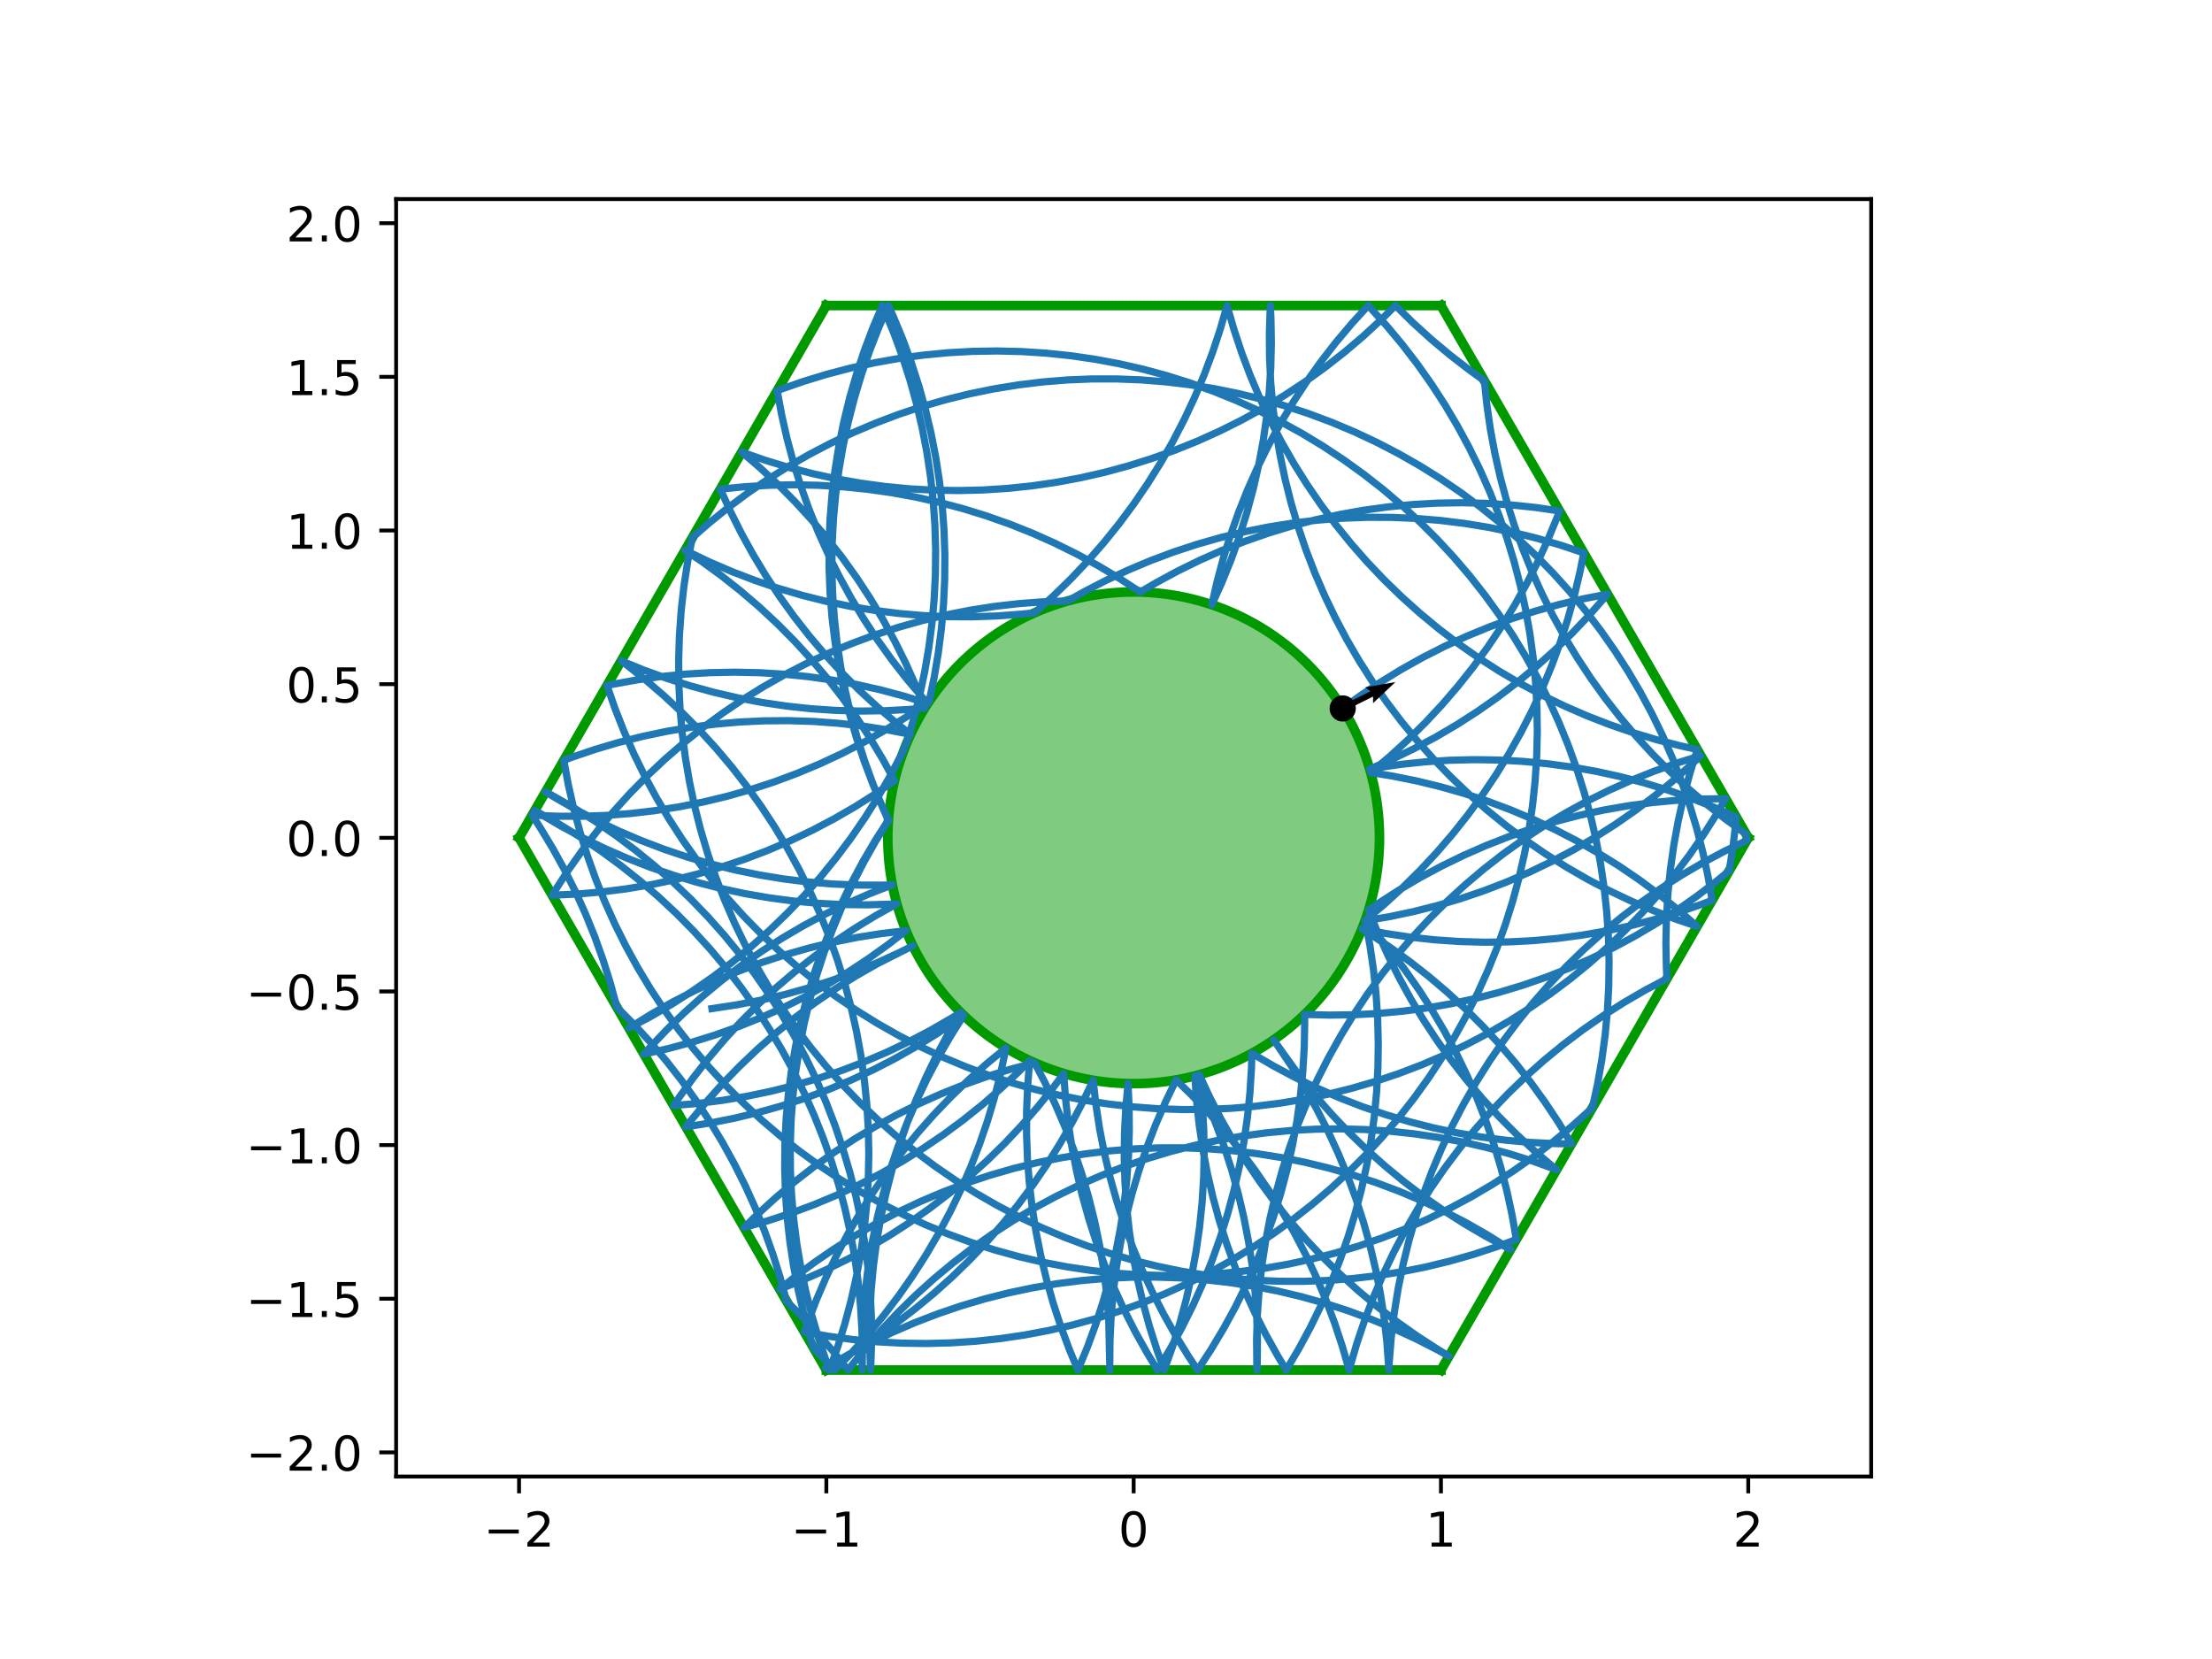 <?xml version="1.0" encoding="utf-8" standalone="no"?>
<!DOCTYPE svg PUBLIC "-//W3C//DTD SVG 1.1//EN"
  "http://www.w3.org/Graphics/SVG/1.1/DTD/svg11.dtd">
<!-- Created with matplotlib (https://matplotlib.org/) -->
<svg height="345.6pt" version="1.1" viewBox="0 0 460.8 345.6" width="460.8pt" xmlns="http://www.w3.org/2000/svg" xmlns:xlink="http://www.w3.org/1999/xlink">
 <defs>
  <style type="text/css">
*{stroke-linecap:butt;stroke-linejoin:round;}
  </style>
 </defs>
 <g id="figure_1">
  <g id="patch_1">
   <path d="M 0 345.6 
L 460.8 345.6 
L 460.8 0 
L 0 0 
z
" style="fill:#ffffff;"/>
  </g>
  <g id="axes_1">
   <g id="patch_2">
    <path d="M 82.52 307.584 
L 389.8 307.584 
L 389.8 41.472 
L 82.52 41.472 
z
" style="fill:#ffffff;"/>
   </g>
   <g id="patch_3">
    <path clip-path="url(#p430a86d65c)" d="M 236.16 225.741 
C 249.742 225.741 262.769 220.345 272.373 210.741 
C 281.977 201.137 287.373 188.11 287.373 174.528 
C 287.373 160.946 281.977 147.919 272.373 138.315 
C 262.769 128.711 249.742 123.315 236.16 123.315 
C 222.578 123.315 209.551 128.711 199.947 138.315 
C 190.343 147.919 184.947 160.946 184.947 174.528 
C 184.947 188.11 190.343 201.137 199.947 210.741 
C 209.551 220.345 222.578 225.741 236.16 225.741 
z
" style="fill:#009900;fill-opacity:0.5;stroke:#009900;stroke-linejoin:miter;stroke-width:2;"/>
   </g>
   <g id="matplotlib.axis_1">
    <g id="xtick_1">
     <g id="line2d_1">
      <defs>
       <path d="M 0 0 
L 0 3.5 
" id="m76bb55559b" style="stroke:#000000;stroke-width:0.8;"/>
      </defs>
      <g>
       <use style="stroke:#000000;stroke-width:0.8;" x="108.127" xlink:href="#m76bb55559b" y="307.584"/>
      </g>
     </g>
     <g id="text_1">
      <!-- −2 -->
      <defs>
       <path d="M 10.594 35.5 
L 73.188 35.5 
L 73.188 27.203 
L 10.594 27.203 
z
" id="DejaVuSans-8722"/>
       <path d="M 19.188 8.297 
L 53.609 8.297 
L 53.609 0 
L 7.328 0 
L 7.328 8.297 
Q 12.938 14.109 22.625 23.891 
Q 32.328 33.688 34.812 36.531 
Q 39.547 41.844 41.422 45.531 
Q 43.312 49.219 43.312 52.781 
Q 43.312 58.594 39.234 62.25 
Q 35.156 65.922 28.609 65.922 
Q 23.969 65.922 18.812 64.312 
Q 13.672 62.703 7.812 59.422 
L 7.812 69.391 
Q 13.766 71.781 18.938 73 
Q 24.125 74.219 28.422 74.219 
Q 39.75 74.219 46.484 68.547 
Q 53.219 62.891 53.219 53.422 
Q 53.219 48.922 51.531 44.891 
Q 49.859 40.875 45.406 35.406 
Q 44.188 33.984 37.641 27.219 
Q 31.109 20.453 19.188 8.297 
z
" id="DejaVuSans-50"/>
      </defs>
      <g transform="translate(100.756 322.182)scale(0.1 -0.1)">
       <use xlink:href="#DejaVuSans-8722"/>
       <use x="83.789" xlink:href="#DejaVuSans-50"/>
      </g>
     </g>
    </g>
    <g id="xtick_2">
     <g id="line2d_2">
      <g>
       <use style="stroke:#000000;stroke-width:0.8;" x="172.143" xlink:href="#m76bb55559b" y="307.584"/>
      </g>
     </g>
     <g id="text_2">
      <!-- −1 -->
      <defs>
       <path d="M 12.406 8.297 
L 28.516 8.297 
L 28.516 63.922 
L 10.984 60.406 
L 10.984 69.391 
L 28.422 72.906 
L 38.281 72.906 
L 38.281 8.297 
L 54.391 8.297 
L 54.391 0 
L 12.406 0 
z
" id="DejaVuSans-49"/>
      </defs>
      <g transform="translate(164.772 322.182)scale(0.1 -0.1)">
       <use xlink:href="#DejaVuSans-8722"/>
       <use x="83.789" xlink:href="#DejaVuSans-49"/>
      </g>
     </g>
    </g>
    <g id="xtick_3">
     <g id="line2d_3">
      <g>
       <use style="stroke:#000000;stroke-width:0.8;" x="236.16" xlink:href="#m76bb55559b" y="307.584"/>
      </g>
     </g>
     <g id="text_3">
      <!-- 0 -->
      <defs>
       <path d="M 31.781 66.406 
Q 24.172 66.406 20.328 58.906 
Q 16.5 51.422 16.5 36.375 
Q 16.5 21.391 20.328 13.891 
Q 24.172 6.391 31.781 6.391 
Q 39.453 6.391 43.281 13.891 
Q 47.125 21.391 47.125 36.375 
Q 47.125 51.422 43.281 58.906 
Q 39.453 66.406 31.781 66.406 
z
M 31.781 74.219 
Q 44.047 74.219 50.516 64.516 
Q 56.984 54.828 56.984 36.375 
Q 56.984 17.969 50.516 8.266 
Q 44.047 -1.422 31.781 -1.422 
Q 19.531 -1.422 13.062 8.266 
Q 6.594 17.969 6.594 36.375 
Q 6.594 54.828 13.062 64.516 
Q 19.531 74.219 31.781 74.219 
z
" id="DejaVuSans-48"/>
      </defs>
      <g transform="translate(232.979 322.182)scale(0.1 -0.1)">
       <use xlink:href="#DejaVuSans-48"/>
      </g>
     </g>
    </g>
    <g id="xtick_4">
     <g id="line2d_4">
      <g>
       <use style="stroke:#000000;stroke-width:0.8;" x="300.177" xlink:href="#m76bb55559b" y="307.584"/>
      </g>
     </g>
     <g id="text_4">
      <!-- 1 -->
      <g transform="translate(296.995 322.182)scale(0.1 -0.1)">
       <use xlink:href="#DejaVuSans-49"/>
      </g>
     </g>
    </g>
    <g id="xtick_5">
     <g id="line2d_5">
      <g>
       <use style="stroke:#000000;stroke-width:0.8;" x="364.193" xlink:href="#m76bb55559b" y="307.584"/>
      </g>
     </g>
     <g id="text_5">
      <!-- 2 -->
      <g transform="translate(361.012 322.182)scale(0.1 -0.1)">
       <use xlink:href="#DejaVuSans-50"/>
      </g>
     </g>
    </g>
   </g>
   <g id="matplotlib.axis_2">
    <g id="ytick_1">
     <g id="line2d_6">
      <defs>
       <path d="M 0 0 
L -3.5 0 
" id="md5d7308dd1" style="stroke:#000000;stroke-width:0.8;"/>
      </defs>
      <g>
       <use style="stroke:#000000;stroke-width:0.8;" x="82.52" xlink:href="#md5d7308dd1" y="302.561"/>
      </g>
     </g>
     <g id="text_6">
      <!-- −2.0 -->
      <defs>
       <path d="M 10.688 12.406 
L 21 12.406 
L 21 0 
L 10.688 0 
z
" id="DejaVuSans-46"/>
      </defs>
      <g transform="translate(51.237 306.36)scale(0.1 -0.1)">
       <use xlink:href="#DejaVuSans-8722"/>
       <use x="83.789" xlink:href="#DejaVuSans-50"/>
       <use x="147.412" xlink:href="#DejaVuSans-46"/>
       <use x="179.199" xlink:href="#DejaVuSans-48"/>
      </g>
     </g>
    </g>
    <g id="ytick_2">
     <g id="line2d_7">
      <g>
       <use style="stroke:#000000;stroke-width:0.8;" x="82.52" xlink:href="#md5d7308dd1" y="270.553"/>
      </g>
     </g>
     <g id="text_7">
      <!-- −1.5 -->
      <defs>
       <path d="M 10.797 72.906 
L 49.516 72.906 
L 49.516 64.594 
L 19.828 64.594 
L 19.828 46.734 
Q 21.969 47.469 24.109 47.828 
Q 26.266 48.188 28.422 48.188 
Q 40.625 48.188 47.75 41.5 
Q 54.891 34.812 54.891 23.391 
Q 54.891 11.625 47.562 5.094 
Q 40.234 -1.422 26.906 -1.422 
Q 22.312 -1.422 17.547 -0.641 
Q 12.797 0.141 7.719 1.703 
L 7.719 11.625 
Q 12.109 9.234 16.797 8.062 
Q 21.484 6.891 26.703 6.891 
Q 35.156 6.891 40.078 11.328 
Q 45.016 15.766 45.016 23.391 
Q 45.016 31 40.078 35.438 
Q 35.156 39.891 26.703 39.891 
Q 22.75 39.891 18.812 39.016 
Q 14.891 38.141 10.797 36.281 
z
" id="DejaVuSans-53"/>
      </defs>
      <g transform="translate(51.237 274.352)scale(0.1 -0.1)">
       <use xlink:href="#DejaVuSans-8722"/>
       <use x="83.789" xlink:href="#DejaVuSans-49"/>
       <use x="147.412" xlink:href="#DejaVuSans-46"/>
       <use x="179.199" xlink:href="#DejaVuSans-53"/>
      </g>
     </g>
    </g>
    <g id="ytick_3">
     <g id="line2d_8">
      <g>
       <use style="stroke:#000000;stroke-width:0.8;" x="82.52" xlink:href="#md5d7308dd1" y="238.545"/>
      </g>
     </g>
     <g id="text_8">
      <!-- −1.0 -->
      <g transform="translate(51.237 242.344)scale(0.1 -0.1)">
       <use xlink:href="#DejaVuSans-8722"/>
       <use x="83.789" xlink:href="#DejaVuSans-49"/>
       <use x="147.412" xlink:href="#DejaVuSans-46"/>
       <use x="179.199" xlink:href="#DejaVuSans-48"/>
      </g>
     </g>
    </g>
    <g id="ytick_4">
     <g id="line2d_9">
      <g>
       <use style="stroke:#000000;stroke-width:0.8;" x="82.52" xlink:href="#md5d7308dd1" y="206.536"/>
      </g>
     </g>
     <g id="text_9">
      <!-- −0.5 -->
      <g transform="translate(51.237 210.336)scale(0.1 -0.1)">
       <use xlink:href="#DejaVuSans-8722"/>
       <use x="83.789" xlink:href="#DejaVuSans-48"/>
       <use x="147.412" xlink:href="#DejaVuSans-46"/>
       <use x="179.199" xlink:href="#DejaVuSans-53"/>
      </g>
     </g>
    </g>
    <g id="ytick_5">
     <g id="line2d_10">
      <g>
       <use style="stroke:#000000;stroke-width:0.8;" x="82.52" xlink:href="#md5d7308dd1" y="174.528"/>
      </g>
     </g>
     <g id="text_10">
      <!-- 0.0 -->
      <g transform="translate(59.617 178.327)scale(0.1 -0.1)">
       <use xlink:href="#DejaVuSans-48"/>
       <use x="63.623" xlink:href="#DejaVuSans-46"/>
       <use x="95.41" xlink:href="#DejaVuSans-48"/>
      </g>
     </g>
    </g>
    <g id="ytick_6">
     <g id="line2d_11">
      <g>
       <use style="stroke:#000000;stroke-width:0.8;" x="82.52" xlink:href="#md5d7308dd1" y="142.52"/>
      </g>
     </g>
     <g id="text_11">
      <!-- 0.5 -->
      <g transform="translate(59.617 146.319)scale(0.1 -0.1)">
       <use xlink:href="#DejaVuSans-48"/>
       <use x="63.623" xlink:href="#DejaVuSans-46"/>
       <use x="95.41" xlink:href="#DejaVuSans-53"/>
      </g>
     </g>
    </g>
    <g id="ytick_7">
     <g id="line2d_12">
      <g>
       <use style="stroke:#000000;stroke-width:0.8;" x="82.52" xlink:href="#md5d7308dd1" y="110.511"/>
      </g>
     </g>
     <g id="text_12">
      <!-- 1.0 -->
      <g transform="translate(59.617 114.311)scale(0.1 -0.1)">
       <use xlink:href="#DejaVuSans-49"/>
       <use x="63.623" xlink:href="#DejaVuSans-46"/>
       <use x="95.41" xlink:href="#DejaVuSans-48"/>
      </g>
     </g>
    </g>
    <g id="ytick_8">
     <g id="line2d_13">
      <g>
       <use style="stroke:#000000;stroke-width:0.8;" x="82.52" xlink:href="#md5d7308dd1" y="78.503"/>
      </g>
     </g>
     <g id="text_13">
      <!-- 1.5 -->
      <g transform="translate(59.617 82.302)scale(0.1 -0.1)">
       <use xlink:href="#DejaVuSans-49"/>
       <use x="63.623" xlink:href="#DejaVuSans-46"/>
       <use x="95.41" xlink:href="#DejaVuSans-53"/>
      </g>
     </g>
    </g>
    <g id="ytick_9">
     <g id="line2d_14">
      <g>
       <use style="stroke:#000000;stroke-width:0.8;" x="82.52" xlink:href="#md5d7308dd1" y="46.495"/>
      </g>
     </g>
     <g id="text_14">
      <!-- 2.0 -->
      <g transform="translate(59.617 50.294)scale(0.1 -0.1)">
       <use xlink:href="#DejaVuSans-50"/>
       <use x="63.623" xlink:href="#DejaVuSans-46"/>
       <use x="95.41" xlink:href="#DejaVuSans-48"/>
      </g>
     </g>
    </g>
   </g>
   <g id="line2d_15">
    <path clip-path="url(#p430a86d65c)" d="M 300.177 63.648 
L 172.143 63.648 
" style="fill:none;stroke:#009900;stroke-linecap:square;stroke-width:2;"/>
   </g>
   <g id="line2d_16">
    <path clip-path="url(#p430a86d65c)" d="M 172.143 63.648 
L 108.127 174.528 
" style="fill:none;stroke:#009900;stroke-linecap:square;stroke-width:2;"/>
   </g>
   <g id="line2d_17">
    <path clip-path="url(#p430a86d65c)" d="M 108.127 174.528 
L 172.143 285.408 
" style="fill:none;stroke:#009900;stroke-linecap:square;stroke-width:2;"/>
   </g>
   <g id="line2d_18">
    <path clip-path="url(#p430a86d65c)" d="M 172.143 285.408 
L 300.177 285.408 
" style="fill:none;stroke:#009900;stroke-linecap:square;stroke-width:2;"/>
   </g>
   <g id="line2d_19">
    <path clip-path="url(#p430a86d65c)" d="M 300.177 285.408 
L 364.193 174.528 
" style="fill:none;stroke:#009900;stroke-linecap:square;stroke-width:2;"/>
   </g>
   <g id="line2d_20">
    <path clip-path="url(#p430a86d65c)" d="M 364.193 174.528 
L 300.177 63.648 
" style="fill:none;stroke:#009900;stroke-linecap:square;stroke-width:2;"/>
   </g>
   <g id="line2d_21">
    <path clip-path="url(#p430a86d65c)" d="M 148.311 210.113 
L 153.374 209.344 
L 158.402 208.372 
L 163.387 207.2 
L 168.321 205.83 
L 173.196 204.263 
L 178.005 202.503 
L 182.74 200.552 
L 187.393 198.413 
L 190.157 197.033 
L 182.728 200.782 
L 178.284 203.327 
L 173.945 206.046 
L 169.718 208.938 
L 165.611 211.996 
L 161.628 215.215 
L 157.778 218.592 
L 154.066 222.119 
L 150.498 225.793 
L 147.08 229.606 
L 143.816 233.552 
L 142.888 234.736 
L 147.947 233.943 
L 152.971 232.948 
L 157.95 231.753 
L 162.878 230.36 
L 167.746 228.771 
L 172.547 226.988 
L 177.273 225.015 
L 181.916 222.855 
L 186.468 220.51 
L 190.924 217.986 
L 195.275 215.285 
L 199.514 212.413 
L 200.75 211.527 
L 198.015 215.857 
L 195.455 220.292 
L 193.074 224.826 
L 190.877 229.451 
L 188.866 234.161 
L 187.045 238.947 
L 185.418 243.803 
L 183.985 248.719 
L 182.751 253.689 
L 181.716 258.705 
L 180.882 263.757 
L 180.251 268.839 
L 179.824 273.942 
L 179.602 279.059 
L 179.584 284.18 
L 179.61 285.408 
L 179.653 282.208 
L 179.557 277.087 
L 179.255 271.975 
L 178.749 266.879 
L 178.04 261.808 
L 177.129 256.768 
L 176.017 251.77 
L 174.706 246.819 
L 173.198 241.925 
L 171.496 237.096 
L 169.601 232.338 
L 167.518 227.66 
L 165.25 223.069 
L 162.8 218.572 
L 160.172 214.177 
L 157.37 209.89 
L 154.399 205.719 
L 151.264 201.67 
L 147.969 197.749 
L 144.52 193.964 
L 140.923 190.319 
L 137.183 186.822 
L 133.305 183.476 
L 129.297 180.289 
L 125.165 177.264 
L 120.915 174.407 
L 116.555 171.722 
L 112.09 169.213 
L 111.406 168.849 
L 112.493 169.525 
L 116.908 172.12 
L 121.423 174.536 
L 126.031 176.77 
L 130.725 178.818 
L 135.497 180.676 
L 140.339 182.342 
L 145.244 183.813 
L 150.204 185.087 
L 155.211 186.161 
L 160.257 187.034 
L 165.334 187.705 
L 170.434 188.172 
L 175.548 188.435 
L 180.669 188.493 
L 185.788 188.346 
L 186.831 188.291 
L 182.355 190.78 
L 177.982 193.445 
L 173.719 196.283 
L 169.574 199.289 
L 165.551 202.458 
L 161.659 205.786 
L 157.903 209.267 
L 154.289 212.895 
L 150.823 216.665 
L 147.511 220.571 
L 144.357 224.605 
L 141.368 228.763 
L 140.326 230.298 
L 145.428 229.862 
L 150.509 229.222 
L 155.56 228.379 
L 160.574 227.335 
L 165.541 226.091 
L 170.455 224.65 
L 175.308 223.013 
L 180.091 221.183 
L 184.797 219.164 
L 189.418 216.958 
L 193.948 214.569 
L 198.378 212.001 
L 200.127 210.921 
L 197.532 215.335 
L 195.115 219.85 
L 192.881 224.458 
L 190.833 229.152 
L 188.974 233.924 
L 187.308 238.766 
L 185.837 243.671 
L 184.562 248.631 
L 183.488 253.638 
L 182.614 258.684 
L 181.943 263.761 
L 181.475 268.86 
L 181.212 273.974 
L 181.153 279.095 
L 181.299 284.214 
L 181.363 285.408 
L 181.398 284.769 
L 181.567 279.651 
L 181.53 274.53 
L 181.289 269.414 
L 180.844 264.313 
L 180.195 259.233 
L 179.343 254.184 
L 178.29 249.172 
L 177.037 244.207 
L 175.587 239.295 
L 173.942 234.446 
L 172.104 229.666 
L 170.076 224.964 
L 167.862 220.346 
L 165.465 215.821 
L 162.889 211.395 
L 160.138 207.075 
L 157.216 202.869 
L 154.129 198.784 
L 150.881 194.825 
L 147.477 190.999 
L 143.923 187.312 
L 140.224 183.771 
L 136.386 180.38 
L 132.416 177.145 
L 128.32 174.072 
L 124.104 171.164 
L 119.776 168.428 
L 115.341 165.867 
L 113.654 164.954 
L 115.29 165.96 
L 119.726 168.52 
L 124.26 170.9 
L 128.885 173.098 
L 133.595 175.108 
L 138.381 176.929 
L 143.237 178.557 
L 148.153 179.989 
L 153.123 181.224 
L 158.139 182.259 
L 163.191 183.092 
L 168.273 183.723 
L 173.376 184.15 
L 178.493 184.373 
L 183.614 184.391 
L 185.894 184.333 
L 181.121 186.189 
L 176.427 188.235 
L 171.818 190.466 
L 167.301 192.881 
L 162.885 195.474 
L 158.577 198.241 
L 154.382 201.179 
L 150.308 204.282 
L 146.362 207.545 
L 142.549 210.964 
L 138.876 214.532 
L 135.348 218.245 
L 134.141 219.586 
L 139.136 218.458 
L 144.082 217.131 
L 148.971 215.607 
L 153.795 213.888 
L 158.547 211.979 
L 163.218 209.88 
L 167.802 207.597 
L 172.291 205.132 
L 176.677 202.49 
L 180.955 199.674 
L 185.116 196.69 
L 188.742 193.875 
L 183.656 194.472 
L 178.598 195.272 
L 173.575 196.273 
L 168.597 197.474 
L 163.671 198.874 
L 158.805 200.469 
L 154.007 202.258 
L 149.284 204.237 
L 144.643 206.403 
L 140.093 208.753 
L 135.641 211.283 
L 131.015 214.172 
L 135.539 211.771 
L 139.963 209.192 
L 144.28 206.438 
L 148.484 203.514 
L 152.568 200.424 
L 156.524 197.173 
L 160.348 193.766 
L 164.032 190.209 
L 167.571 186.508 
L 170.959 182.668 
L 174.191 178.696 
L 177.262 174.597 
L 180.166 170.379 
L 182.899 166.049 
L 185.457 161.612 
L 187.835 157.077 
L 188.83 154.841 
L 190.292 149.933 
L 191.557 144.971 
L 192.623 139.962 
L 193.487 134.914 
L 194.149 129.836 
L 194.608 124.736 
L 194.862 119.621 
L 194.911 114.5 
L 194.755 109.382 
L 194.395 104.273 
L 193.831 99.184 
L 193.064 94.12 
L 192.095 89.092 
L 190.926 84.106 
L 189.558 79.171 
L 187.994 74.295 
L 186.236 69.485 
L 184.287 64.749 
L 183.802 63.648 
L 181.809 68.365 
L 180.006 73.158 
L 178.396 78.02 
L 176.982 82.942 
L 175.766 87.916 
L 174.749 92.935 
L 173.935 97.991 
L 173.323 103.075 
L 172.915 108.18 
L 172.711 113.297 
L 172.712 118.418 
L 172.918 123.535 
L 173.328 128.639 
L 173.943 133.723 
L 174.76 138.779 
L 175.778 143.797 
L 176.997 148.771 
L 178.413 153.692 
L 180.025 158.553 
L 181.83 163.345 
L 183.825 168.062 
L 185.083 170.791 
L 182.321 175.103 
L 179.733 179.522 
L 177.324 184.041 
L 175.098 188.653 
L 173.057 193.35 
L 171.207 198.124 
L 169.548 202.969 
L 168.085 207.877 
L 166.819 212.839 
L 165.753 217.848 
L 164.888 222.895 
L 164.225 227.973 
L 163.766 233.073 
L 163.511 238.188 
L 163.461 243.309 
L 163.616 248.427 
L 163.975 253.536 
L 164.539 258.626 
L 165.305 263.689 
L 166.273 268.718 
L 167.442 273.704 
L 168.809 278.639 
L 169.466 280.771 
L 172.993 284.485 
L 173.915 285.408 
L 177.478 281.731 
L 180.892 277.914 
L 184.151 273.963 
L 187.249 269.886 
L 190.182 265.687 
L 192.944 261.375 
L 195.532 256.956 
L 197.94 252.437 
L 200.167 247.825 
L 202.207 243.128 
L 204.057 238.353 
L 205.715 233.508 
L 207.178 228.601 
L 208.444 223.639 
L 209.573 218.299 
L 205.611 221.544 
L 201.782 224.945 
L 198.092 228.496 
L 194.547 232.191 
L 191.153 236.026 
L 187.915 239.993 
L 184.838 244.086 
L 181.927 248.299 
L 179.187 252.626 
L 176.622 257.058 
L 174.236 261.589 
L 172.034 266.213 
L 170.018 270.92 
L 168.192 275.704 
L 167.568 277.483 
L 172.612 278.369 
L 177.687 279.051 
L 182.786 279.531 
L 187.899 279.806 
L 193.02 279.876 
L 198.139 279.742 
L 203.249 279.403 
L 208.341 278.859 
L 213.407 278.113 
L 218.44 277.165 
L 223.43 276.016 
L 228.371 274.668 
L 233.253 273.124 
L 238.07 271.386 
L 242.814 269.457 
L 247.477 267.34 
L 252.051 265.037 
L 256.53 262.554 
L 260.905 259.894 
L 265.171 257.061 
L 269.32 254.059 
L 273.346 250.894 
L 277.242 247.571 
L 281.002 244.094 
L 284.62 240.47 
L 288.09 236.704 
L 291.407 232.802 
L 294.565 228.771 
L 297.559 224.616 
L 300.385 220.345 
L 303.038 215.965 
L 305.513 211.482 
L 307.808 206.904 
L 309.917 202.237 
L 311.838 197.49 
L 313.567 192.67 
L 315.103 187.785 
L 316.442 182.842 
L 317.582 177.85 
L 318.522 172.816 
L 319.259 167.748 
L 319.794 162.655 
L 320.124 157.545 
L 320.249 152.425 
L 320.17 147.305 
L 319.886 142.192 
L 319.398 137.094 
L 318.706 132.02 
L 317.812 126.978 
L 316.718 121.975 
L 315.423 117.02 
L 313.932 112.121 
L 312.246 107.286 
L 310.368 102.522 
L 308.302 97.836 
L 306.049 93.237 
L 303.614 88.732 
L 301.001 84.328 
L 298.214 80.032 
L 295.258 75.85 
L 292.136 71.791 
L 288.855 67.859 
L 285.419 64.062 
L 285.028 63.648 
L 281.575 67.43 
L 278.276 71.347 
L 275.137 75.393 
L 272.162 79.561 
L 269.355 83.845 
L 266.723 88.237 
L 264.268 92.731 
L 261.995 97.32 
L 259.907 101.996 
L 258.008 106.752 
L 256.301 111.58 
L 254.788 116.473 
L 253.472 121.421 
L 252.446 125.973 
L 254.551 121.305 
L 256.469 116.557 
L 258.195 111.735 
L 259.726 106.849 
L 261.062 101.905 
L 262.198 96.911 
L 263.134 91.877 
L 263.867 86.809 
L 264.398 81.715 
L 264.724 76.605 
L 264.846 71.485 
L 264.763 66.365 
L 264.635 63.648 
L 264.6 64.287 
L 264.434 69.405 
L 264.472 74.526 
L 264.715 79.642 
L 265.163 84.743 
L 265.814 89.822 
L 266.668 94.872 
L 267.723 99.883 
L 268.978 104.848 
L 270.43 109.758 
L 272.077 114.607 
L 273.917 119.386 
L 275.947 124.088 
L 278.163 128.705 
L 280.562 133.229 
L 283.14 137.654 
L 285.892 141.972 
L 288.816 146.177 
L 291.905 150.261 
L 295.155 154.219 
L 298.56 158.043 
L 302.116 161.728 
L 305.816 165.269 
L 309.655 168.658 
L 313.626 171.891 
L 317.724 174.963 
L 321.941 177.868 
L 326.271 180.602 
L 330.706 183.161 
L 335.241 185.541 
L 339.867 187.737 
L 344.577 189.747 
L 349.364 191.567 
L 353.54 192.979 
L 349.685 189.609 
L 345.698 186.395 
L 341.585 183.344 
L 337.354 180.459 
L 333.011 177.746 
L 328.562 175.209 
L 324.016 172.852 
L 319.379 170.678 
L 314.659 168.691 
L 309.864 166.895 
L 305 165.292 
L 300.076 163.885 
L 295.1 162.676 
L 290.079 161.667 
L 285.536 160.932 
L 289.453 157.634 
L 293.235 154.182 
L 296.877 150.581 
L 300.371 146.837 
L 303.713 142.957 
L 306.897 138.946 
L 309.918 134.812 
L 312.772 130.559 
L 315.453 126.196 
L 317.957 121.729 
L 320.281 117.166 
L 322.42 112.513 
L 324.372 107.779 
L 324.883 106.442 
L 319.815 105.708 
L 314.722 105.177 
L 309.611 104.851 
L 304.492 104.729 
L 299.371 104.812 
L 294.259 105.1 
L 289.161 105.592 
L 284.088 106.287 
L 279.046 107.185 
L 274.044 108.284 
L 269.09 109.581 
L 264.193 111.076 
L 259.358 112.766 
L 254.595 114.647 
L 249.912 116.718 
L 245.314 118.974 
L 240.811 121.412 
L 237.539 123.333 
L 233.255 120.528 
L 228.862 117.896 
L 224.367 115.442 
L 219.778 113.17 
L 215.102 111.083 
L 210.345 109.185 
L 205.517 107.479 
L 200.624 105.967 
L 195.675 104.651 
L 190.677 103.535 
L 185.639 102.62 
L 180.568 101.907 
L 175.472 101.397 
L 170.36 101.091 
L 165.24 100.99 
L 160.12 101.094 
L 155.009 101.402 
L 150.06 101.897 
L 152.169 106.564 
L 154.463 111.142 
L 156.939 115.625 
L 159.591 120.006 
L 162.417 124.277 
L 165.411 128.431 
L 168.569 132.462 
L 171.885 136.364 
L 175.355 140.131 
L 178.973 143.755 
L 182.733 147.232 
L 186.629 150.555 
L 189.696 152.99 
L 184.669 152.011 
L 179.607 151.234 
L 174.519 150.66 
L 169.411 150.29 
L 164.293 150.124 
L 159.172 150.163 
L 154.057 150.407 
L 148.956 150.855 
L 143.876 151.507 
L 138.827 152.361 
L 133.816 153.417 
L 128.851 154.672 
L 123.941 156.125 
L 119.092 157.773 
L 117.449 158.381 
L 118.378 163.417 
L 119.507 168.412 
L 120.834 173.358 
L 122.359 178.247 
L 124.078 183.071 
L 125.988 187.822 
L 128.087 192.493 
L 130.371 197.077 
L 132.836 201.565 
L 135.479 205.951 
L 138.295 210.228 
L 141.28 214.389 
L 144.429 218.428 
L 147.737 222.337 
L 151.199 226.111 
L 154.809 229.743 
L 158.561 233.228 
L 162.449 236.56 
L 166.468 239.735 
L 170.61 242.745 
L 174.87 245.588 
L 179.24 248.258 
L 183.713 250.752 
L 188.282 253.064 
L 192.94 255.192 
L 197.679 257.132 
L 202.492 258.881 
L 207.372 260.436 
L 212.309 261.794 
L 217.297 262.954 
L 222.327 263.914 
L 227.392 264.672 
L 232.483 265.226 
L 237.592 265.577 
L 242.71 265.723 
L 247.831 265.664 
L 252.945 265.4 
L 258.045 264.933 
L 263.122 264.261 
L 268.168 263.387 
L 273.174 262.312 
L 278.134 261.038 
L 283.039 259.566 
L 287.882 257.9 
L 292.653 256.041 
L 297.347 253.992 
L 301.955 251.758 
L 306.469 249.341 
L 310.884 246.746 
L 315.191 243.976 
L 319.384 241.036 
L 323.456 237.931 
L 327.401 234.665 
L 331.212 231.245 
L 331.727 230.76 
L 332.812 225.756 
L 333.696 220.711 
L 334.377 215.636 
L 334.854 210.537 
L 335.128 205.424 
L 335.197 200.303 
L 335.06 195.184 
L 334.72 190.074 
L 334.175 184.982 
L 333.427 179.916 
L 332.477 174.884 
L 331.327 169.894 
L 329.977 164.954 
L 328.432 160.072 
L 326.692 155.255 
L 324.762 150.512 
L 322.643 145.85 
L 320.339 141.277 
L 317.854 136.799 
L 315.193 132.424 
L 312.358 128.159 
L 309.355 124.011 
L 306.189 119.986 
L 302.864 116.091 
L 299.386 112.332 
L 295.761 108.715 
L 291.994 105.246 
L 288.091 101.931 
L 284.059 98.774 
L 279.903 95.781 
L 275.632 92.957 
L 271.251 90.305 
L 266.767 87.831 
L 262.188 85.539 
L 257.521 83.431 
L 252.773 81.511 
L 247.952 79.783 
L 243.067 78.249 
L 238.123 76.912 
L 233.13 75.773 
L 228.096 74.835 
L 223.028 74.099 
L 217.935 73.567 
L 212.825 73.238 
L 207.705 73.114 
L 202.585 73.195 
L 197.472 73.481 
L 192.374 73.97 
L 187.3 74.664 
L 182.258 75.559 
L 177.256 76.656 
L 172.302 77.951 
L 167.403 79.444 
L 162.568 81.132 
L 161.906 81.38 
L 162.834 86.416 
L 163.963 91.411 
L 165.291 96.357 
L 166.816 101.246 
L 168.534 106.07 
L 170.445 110.821 
L 172.544 115.492 
L 174.827 120.075 
L 177.293 124.564 
L 179.936 128.95 
L 182.752 133.227 
L 185.737 137.388 
L 188.886 141.427 
L 192.194 145.336 
L 193.27 146.542 
L 188.378 145.026 
L 183.43 143.708 
L 178.433 142.588 
L 173.395 141.67 
L 168.324 140.953 
L 163.229 140.44 
L 158.117 140.131 
L 152.997 140.026 
L 147.877 140.127 
L 142.766 140.432 
L 137.67 140.941 
L 132.599 141.654 
L 127.56 142.569 
L 126.445 142.799 
L 128.129 147.635 
L 130.006 152.4 
L 132.071 157.086 
L 134.322 161.686 
L 136.755 166.192 
L 139.366 170.597 
L 142.152 174.895 
L 145.107 179.077 
L 148.226 183.138 
L 151.506 187.071 
L 154.941 190.869 
L 158.524 194.528 
L 162.251 198.04 
L 166.116 201.4 
L 170.111 204.603 
L 174.232 207.643 
L 178.471 210.516 
L 182.821 213.218 
L 187.276 215.743 
L 191.829 218.089 
L 196.471 220.25 
L 201.197 222.224 
L 205.997 224.007 
L 210.865 225.597 
L 215.793 226.991 
L 220.772 228.187 
L 225.795 229.183 
L 230.854 229.977 
L 235.941 230.568 
L 241.047 230.955 
L 246.165 231.138 
L 251.286 231.116 
L 256.402 230.889 
L 261.505 230.458 
L 266.586 229.823 
L 271.638 228.986 
L 276.653 227.947 
L 281.622 226.708 
L 286.537 225.272 
L 291.391 223.64 
L 296.176 221.815 
L 300.884 219.801 
L 305.508 217.6 
L 310.04 215.215 
L 314.473 212.652 
L 318.8 209.913 
L 323.014 207.003 
L 327.109 203.927 
L 331.077 200.69 
L 334.912 197.297 
L 338.609 193.753 
L 342.161 190.064 
L 345.562 186.236 
L 348.808 182.275 
L 351.893 178.188 
L 354.812 173.98 
L 357.56 169.659 
L 359.489 166.38 
L 354.368 166.447 
L 349.255 166.72 
L 344.156 167.196 
L 339.08 167.876 
L 334.036 168.759 
L 329.031 169.842 
L 324.073 171.125 
L 319.171 172.605 
L 314.331 174.28 
L 309.563 176.147 
L 304.873 178.203 
L 300.269 180.445 
L 295.758 182.869 
L 291.348 185.472 
L 287.045 188.249 
L 285.112 189.579 
L 287.024 194.329 
L 289.125 198.999 
L 291.411 203.582 
L 293.878 208.069 
L 296.523 212.454 
L 299.341 216.73 
L 302.328 220.89 
L 305.479 224.927 
L 308.788 228.835 
L 312.252 232.607 
L 315.863 236.238 
L 319.617 239.721 
L 323.507 243.052 
L 324.271 243.675 
L 319.455 241.935 
L 314.573 240.388 
L 309.633 239.038 
L 304.643 237.886 
L 299.612 236.935 
L 294.546 236.186 
L 289.454 235.64 
L 284.344 235.298 
L 279.225 235.161 
L 274.105 235.228 
L 268.991 235.5 
L 263.892 235.977 
L 258.816 236.657 
L 253.772 237.539 
L 248.767 238.623 
L 243.809 239.905 
L 238.907 241.385 
L 234.067 243.06 
L 229.299 244.927 
L 224.609 246.983 
L 220.005 249.225 
L 215.494 251.65 
L 211.084 254.253 
L 206.781 257.03 
L 202.593 259.977 
L 198.526 263.089 
L 194.587 266.361 
L 190.782 269.788 
L 187.117 273.365 
L 183.598 277.085 
L 180.23 280.943 
L 177.02 284.933 
L 176.655 285.408 
L 173.463 281.403 
L 170.113 277.53 
L 166.612 273.793 
L 163.854 271.05 
L 162.518 266.107 
L 160.986 261.22 
L 159.259 256.399 
L 157.341 251.651 
L 155.235 246.983 
L 152.944 242.403 
L 150.471 237.919 
L 147.821 233.537 
L 144.998 229.264 
L 142.007 225.108 
L 138.851 221.074 
L 135.537 217.17 
L 132.069 213.402 
L 128.506 209.826 
L 127.17 204.882 
L 125.638 199.996 
L 123.912 195.175 
L 121.994 190.427 
L 119.887 185.759 
L 117.596 181.179 
L 115.124 176.694 
L 112.474 172.312 
L 110.85 169.81 
L 115.967 170.034 
L 121.088 170.052 
L 126.205 169.865 
L 131.311 169.474 
L 136.397 168.88 
L 141.456 168.082 
L 146.478 167.082 
L 151.457 165.883 
L 156.384 164.485 
L 161.25 162.892 
L 166.049 161.105 
L 170.773 159.128 
L 175.414 156.963 
L 179.965 154.615 
L 184.418 152.086 
L 188.767 149.381 
L 193.004 146.505 
L 193.552 146.114 
L 194.605 141.103 
L 195.457 136.053 
L 196.107 130.973 
L 196.552 125.872 
L 196.794 120.757 
L 196.831 115.636 
L 196.662 110.518 
L 196.29 105.41 
L 195.713 100.322 
L 194.934 95.26 
L 193.952 90.234 
L 192.771 85.252 
L 191.391 80.32 
L 189.815 75.448 
L 188.045 70.642 
L 186.085 65.911 
L 185.067 63.648 
L 183.015 68.34 
L 181.153 73.11 
L 179.483 77.951 
L 178.008 82.855 
L 176.73 87.814 
L 175.651 92.82 
L 174.773 97.866 
L 174.098 102.942 
L 173.627 108.041 
L 173.359 113.155 
L 173.297 118.276 
L 173.439 123.395 
L 173.786 128.504 
L 174.337 133.595 
L 175.091 138.66 
L 176.047 143.691 
L 177.203 148.68 
L 178.558 153.618 
L 180.11 158.499 
L 181.855 163.313 
L 183.791 168.054 
L 185.074 170.925 
L 182.383 175.282 
L 179.869 179.743 
L 177.535 184.302 
L 175.386 188.95 
L 173.424 193.68 
L 171.653 198.485 
L 170.075 203.357 
L 168.693 208.288 
L 167.51 213.27 
L 166.527 218.296 
L 165.746 223.357 
L 165.167 228.445 
L 164.793 233.553 
L 164.623 238.671 
L 164.658 243.792 
L 164.898 248.907 
L 165.342 254.009 
L 165.99 259.089 
L 166.84 264.138 
L 167.892 269.15 
L 169.143 274.116 
L 170.592 279.028 
L 172.236 283.878 
L 172.8 285.408 
L 174.506 280.579 
L 176.017 275.687 
L 177.331 270.737 
L 178.447 265.739 
L 179.361 260.7 
L 180.074 255.629 
L 180.583 250.534 
L 180.888 245.422 
L 180.988 240.302 
L 180.883 235.182 
L 180.574 230.07 
L 180.06 224.975 
L 179.344 219.904 
L 178.425 214.866 
L 177.305 209.869 
L 175.986 204.921 
L 174.471 200.03 
L 172.761 195.202 
L 170.859 190.448 
L 168.769 185.773 
L 166.494 181.185 
L 164.037 176.692 
L 161.402 172.301 
L 158.594 168.018 
L 155.616 163.852 
L 152.475 159.808 
L 149.174 155.892 
L 145.719 152.112 
L 142.116 148.473 
L 138.371 144.981 
L 134.488 141.642 
L 130.476 138.46 
L 129.413 137.66 
L 134.154 139.594 
L 138.97 141.336 
L 143.851 142.885 
L 148.79 144.237 
L 153.78 145.391 
L 158.811 146.344 
L 163.877 147.095 
L 168.968 147.643 
L 174.078 147.987 
L 179.197 148.127 
L 184.317 148.061 
L 189.431 147.791 
L 192.65 147.516 
L 190.743 142.763 
L 188.647 138.091 
L 186.366 133.506 
L 183.904 129.015 
L 181.264 124.627 
L 178.451 120.348 
L 175.468 116.185 
L 172.322 112.145 
L 169.017 108.233 
L 165.558 104.457 
L 161.95 100.822 
L 158.201 97.335 
L 154.521 94.171 
L 159.356 95.859 
L 164.254 97.352 
L 169.209 98.648 
L 174.211 99.745 
L 179.253 100.642 
L 184.326 101.335 
L 189.424 101.826 
L 194.537 102.112 
L 199.657 102.194 
L 204.777 102.07 
L 209.887 101.742 
L 214.98 101.21 
L 220.048 100.475 
L 225.083 99.537 
L 230.076 98.4 
L 235.019 97.063 
L 239.905 95.529 
L 244.726 93.802 
L 249.474 91.883 
L 254.141 89.776 
L 258.721 87.484 
L 263.205 85.01 
L 267.586 82.359 
L 271.858 79.535 
L 276.014 76.543 
L 280.046 73.387 
L 283.95 70.072 
L 287.717 66.603 
L 290.702 63.648 
L 294.353 67.238 
L 298.146 70.679 
L 302.073 73.966 
L 306.128 77.093 
L 309.219 79.309 
L 309.748 84.403 
L 310.481 89.471 
L 311.416 94.506 
L 312.551 99.5 
L 313.886 104.444 
L 315.417 109.331 
L 317.142 114.152 
L 319.058 118.901 
L 321.163 123.569 
L 323.453 128.15 
L 325.924 132.635 
L 328.573 137.018 
L 331.395 141.291 
L 334.385 145.449 
L 337.539 149.483 
L 340.852 153.388 
L 344.319 157.157 
L 347.934 160.785 
L 351.69 164.265 
L 355.583 167.592 
L 359.606 170.761 
L 363.754 173.768 
L 363.871 175.085 
L 359.26 177.311 
L 354.74 179.72 
L 350.321 182.307 
L 346.009 185.069 
L 341.811 188.002 
L 337.733 191.099 
L 333.782 194.358 
L 329.965 197.772 
L 326.288 201.335 
L 322.755 205.043 
L 319.374 208.89 
L 316.15 212.868 
L 313.087 216.972 
L 310.191 221.195 
L 307.466 225.531 
L 304.916 229.972 
L 302.546 234.512 
L 300.36 239.143 
L 298.361 243.857 
L 296.551 248.648 
L 294.935 253.507 
L 293.514 258.427 
L 292.291 263.4 
L 291.268 268.418 
L 290.447 273.472 
L 289.828 278.556 
L 289.413 283.66 
L 289.318 285.408 
L 289.286 284.769 
L 288.916 279.661 
L 288.341 274.572 
L 287.563 269.511 
L 286.584 264.484 
L 285.404 259.501 
L 284.026 254.569 
L 282.452 249.696 
L 280.684 244.89 
L 278.726 240.158 
L 276.58 235.509 
L 274.249 230.948 
L 271.738 226.485 
L 269.051 222.126 
L 266.192 217.878 
L 265.309 216.637 
L 270.919 224.427 
L 274.145 228.404 
L 277.528 232.248 
L 281.062 235.954 
L 284.742 239.516 
L 288.561 242.928 
L 292.513 246.185 
L 296.592 249.28 
L 300.792 252.21 
L 305.106 254.97 
L 309.526 257.555 
L 314.047 259.962 
L 314.683 260.282 
L 314.148 259.931 
L 309.805 257.217 
L 305.358 254.678 
L 300.812 252.32 
L 296.176 250.145 
L 291.456 248.158 
L 286.661 246.36 
L 281.798 244.756 
L 276.874 243.348 
L 271.898 242.138 
L 266.878 241.127 
L 261.821 240.319 
L 256.736 239.713 
L 251.631 239.311 
L 246.514 239.113 
L 241.393 239.12 
L 236.276 239.332 
L 231.172 239.749 
L 226.089 240.369 
L 221.035 241.192 
L 216.017 242.216 
L 211.045 243.44 
L 206.125 244.862 
L 201.266 246.48 
L 196.476 248.291 
L 191.762 250.292 
L 187.132 252.479 
L 182.593 254.851 
L 178.153 257.401 
L 173.818 260.128 
L 169.595 263.025 
L 165.492 266.089 
L 162.416 268.56 
L 167.181 266.685 
L 171.868 264.62 
L 176.468 262.37 
L 180.974 259.937 
L 185.38 257.326 
L 189.677 254.541 
L 193.86 251.587 
L 197.921 248.467 
L 201.854 245.188 
L 205.653 241.754 
L 209.312 238.171 
L 212.824 234.444 
L 216.185 230.58 
L 219.388 226.585 
L 221.597 223.627 
L 221.957 228.735 
L 222.521 233.825 
L 223.288 238.889 
L 224.256 243.917 
L 225.425 248.903 
L 226.793 253.838 
L 228.356 258.714 
L 230.114 263.524 
L 232.062 268.26 
L 234.199 272.914 
L 236.519 277.479 
L 239.021 281.948 
L 241.124 285.408 
L 243.765 281.021 
L 246.229 276.531 
L 248.511 271.947 
L 250.609 267.275 
L 252.517 262.523 
L 254.234 257.699 
L 255.757 252.81 
L 257.083 247.863 
L 258.211 242.868 
L 259.137 237.831 
L 259.862 232.762 
L 260.383 227.668 
L 260.7 222.556 
L 260.793 219.428 
L 265.212 222.016 
L 269.731 224.425 
L 274.343 226.651 
L 279.04 228.691 
L 283.815 230.542 
L 288.66 232.2 
L 293.567 233.663 
L 298.529 234.929 
L 303.538 235.995 
L 308.585 236.86 
L 313.663 237.523 
L 318.764 237.982 
L 323.878 238.236 
L 327.379 238.293 
L 324.72 233.916 
L 321.887 229.65 
L 318.887 225.5 
L 315.723 221.473 
L 312.401 217.576 
L 308.925 213.815 
L 305.302 210.196 
L 301.537 206.725 
L 297.636 203.407 
L 293.605 200.248 
L 289.452 197.253 
L 285.182 194.426 
L 283.723 193.516 
L 288.754 194.474 
L 293.819 195.231 
L 298.91 195.784 
L 304.019 196.133 
L 309.138 196.278 
L 314.258 196.218 
L 319.372 195.953 
L 324.472 195.484 
L 329.548 194.812 
L 334.594 193.937 
L 339.601 192.86 
L 344.56 191.585 
L 349.465 190.112 
L 354.307 188.444 
L 356.676 187.548 
L 355.799 182.503 
L 354.721 177.497 
L 353.444 172.537 
L 351.969 167.633 
L 350.3 162.792 
L 348.438 158.022 
L 346.387 153.329 
L 344.15 148.723 
L 341.73 144.209 
L 339.132 139.796 
L 336.36 135.491 
L 333.417 131.3 
L 330.309 127.229 
L 327.042 123.287 
L 323.619 119.478 
L 320.046 115.809 
L 316.33 112.286 
L 312.475 108.914 
L 308.489 105.699 
L 304.378 102.646 
L 300.147 99.76 
L 295.805 97.046 
L 291.358 94.507 
L 286.812 92.148 
L 282.176 89.973 
L 277.457 87.985 
L 272.662 86.187 
L 267.799 84.582 
L 262.875 83.173 
L 257.9 81.963 
L 252.879 80.952 
L 247.823 80.142 
L 242.738 79.536 
L 237.633 79.133 
L 232.516 78.935 
L 227.395 78.942 
L 222.278 79.153 
L 217.174 79.569 
L 212.091 80.189 
L 207.036 81.011 
L 202.018 82.035 
L 197.046 83.259 
L 192.126 84.68 
L 187.267 86.297 
L 182.477 88.108 
L 177.763 90.108 
L 173.132 92.295 
L 168.593 94.666 
L 164.152 97.216 
L 159.817 99.942 
L 155.594 102.839 
L 151.491 105.902 
L 147.513 109.127 
L 144.228 111.999 
L 143.252 117.026 
L 142.478 122.088 
L 141.907 127.177 
L 141.539 132.285 
L 141.377 137.403 
L 141.419 142.524 
L 141.666 147.639 
L 142.117 152.74 
L 142.772 157.819 
L 143.629 162.868 
L 144.688 167.878 
L 145.946 172.842 
L 147.402 177.752 
L 149.053 182.599 
L 150.896 187.377 
L 152.929 192.077 
L 155.148 196.692 
L 157.55 201.215 
L 160.131 205.638 
L 162.887 209.954 
L 165.813 214.157 
L 168.905 218.239 
L 172.158 222.195 
L 175.566 226.017 
L 179.124 229.699 
L 182.827 233.237 
L 186.669 236.623 
L 190.642 239.854 
L 194.742 242.922 
L 198.961 245.825 
L 203.293 248.556 
L 207.73 251.112 
L 212.266 253.488 
L 216.894 255.682 
L 221.606 257.688 
L 226.394 259.504 
L 231.251 261.128 
L 236.168 262.555 
L 241.14 263.785 
L 246.156 264.816 
L 251.209 265.645 
L 256.292 266.271 
L 261.395 266.693 
L 266.512 266.911 
L 271.633 266.924 
L 276.75 266.733 
L 281.856 266.336 
L 286.941 265.736 
L 291.999 264.934 
L 297.021 263.929 
L 301.998 262.725 
L 306.923 261.322 
L 311.788 259.724 
L 315.88 258.209 
L 315.003 253.164 
L 313.925 248.158 
L 312.648 243.199 
L 311.173 238.294 
L 309.503 233.453 
L 307.642 228.683 
L 305.59 223.99 
L 303.353 219.384 
L 300.934 214.871 
L 298.336 210.458 
L 295.563 206.152 
L 292.621 201.961 
L 289.513 197.89 
L 286.245 193.948 
L 284.366 191.819 
L 289.415 190.964 
L 294.426 189.908 
L 299.391 188.652 
L 304.301 187.199 
L 309.15 185.55 
L 313.928 183.709 
L 318.629 181.678 
L 323.246 179.461 
L 327.769 177.061 
L 332.194 174.483 
L 336.511 171.729 
L 340.715 168.805 
L 344.799 165.715 
L 348.756 162.464 
L 352.58 159.058 
L 354.315 157.418 
L 349.424 158.935 
L 344.597 160.647 
L 339.843 162.55 
L 335.169 164.642 
L 330.582 166.919 
L 326.09 169.378 
L 321.7 172.015 
L 317.419 174.824 
L 313.253 177.803 
L 309.21 180.946 
L 305.296 184.249 
L 301.517 187.705 
L 297.879 191.309 
L 294.389 195.056 
L 291.051 198.94 
L 287.871 202.954 
L 284.854 207.092 
L 282.005 211.347 
L 279.328 215.713 
L 276.828 220.182 
L 274.509 224.748 
L 272.374 229.403 
L 270.427 234.139 
L 268.672 238.95 
L 267.109 243.826 
L 265.744 248.762 
L 264.576 253.748 
L 263.609 258.777 
L 262.844 263.84 
L 262.282 268.93 
L 261.924 274.039 
L 261.77 279.158 
L 261.821 284.278 
L 261.86 285.408 
L 261.904 284.128 
L 261.949 279.008 
L 261.789 273.889 
L 261.425 268.781 
L 260.857 263.692 
L 260.086 258.629 
L 259.113 253.601 
L 257.94 248.617 
L 256.568 243.683 
L 255 238.808 
L 253.239 233.999 
L 251.286 229.265 
L 248.91 224.129 
L 249.258 229.238 
L 249.809 234.329 
L 250.563 239.394 
L 251.52 244.425 
L 252.676 249.414 
L 254.032 254.352 
L 255.583 259.232 
L 257.329 264.047 
L 259.266 268.787 
L 261.391 273.447 
L 263.7 278.017 
L 266.191 282.492 
L 267.943 285.408 
L 270.551 281.001 
L 272.981 276.493 
L 275.229 271.892 
L 277.291 267.205 
L 279.164 262.438 
L 280.845 257.601 
L 282.331 252.701 
L 283.62 247.744 
L 284.71 242.741 
L 285.599 237.697 
L 286.285 232.623 
L 286.768 227.525 
L 287.046 222.411 
L 287.12 217.291 
L 286.989 212.171 
L 286.654 207.061 
L 286.114 201.969 
L 285.371 196.902 
L 284.398 191.731 
L 288.318 188.435 
L 292.103 184.986 
L 295.747 181.388 
L 299.244 177.648 
L 302.589 173.77 
L 305.777 169.762 
L 308.801 165.629 
L 311.658 161.379 
L 314.342 157.018 
L 316.85 152.554 
L 319.178 147.992 
L 321.321 143.341 
L 323.276 138.608 
L 325.041 133.801 
L 326.612 128.927 
L 327.987 123.994 
L 329.163 119.01 
L 329.926 115.176 
L 325.069 113.554 
L 320.151 112.127 
L 315.18 110.898 
L 310.163 109.869 
L 305.109 109.042 
L 300.027 108.417 
L 294.923 107.996 
L 289.807 107.779 
L 284.686 107.767 
L 279.568 107.96 
L 274.463 108.357 
L 269.377 108.958 
L 264.32 109.762 
L 259.298 110.768 
L 254.321 111.974 
L 249.397 113.377 
L 244.532 114.977 
L 239.735 116.77 
L 235.014 118.753 
L 230.375 120.923 
L 225.827 123.278 
L 222.434 125.188 
L 217.316 125.365 
L 212.21 125.747 
L 207.122 126.332 
L 202.062 127.121 
L 197.038 128.111 
L 192.057 129.301 
L 187.128 130.689 
L 182.258 132.274 
L 177.456 134.052 
L 172.728 136.02 
L 168.083 138.176 
L 163.528 140.516 
L 159.071 143.037 
L 154.717 145.733 
L 150.475 148.602 
L 146.351 151.638 
L 142.351 154.836 
L 138.483 158.192 
L 134.752 161.7 
L 131.164 165.354 
L 127.726 169.149 
L 124.441 173.078 
L 121.317 177.135 
L 118.357 181.314 
L 115.567 185.608 
L 115.029 186.482 
L 120.144 186.254 
L 125.247 185.821 
L 130.328 185.185 
L 135.38 184.345 
L 140.394 183.305 
L 145.363 182.065 
L 150.278 180.627 
L 155.131 178.993 
L 159.916 177.167 
L 164.623 175.151 
L 169.246 172.949 
L 173.778 170.563 
L 178.21 167.998 
L 182.536 165.258 
L 186.346 162.636 
L 183.885 158.146 
L 181.246 153.757 
L 178.434 149.477 
L 175.453 145.314 
L 172.307 141.272 
L 169.003 137.36 
L 165.545 133.583 
L 161.938 129.948 
L 158.189 126.459 
L 154.303 123.124 
L 150.288 119.946 
L 146.148 116.931 
L 142.716 114.617 
L 143.288 114.906 
L 147.91 117.111 
L 152.616 119.129 
L 157.4 120.958 
L 162.252 122.593 
L 167.167 124.034 
L 172.134 125.276 
L 177.148 126.319 
L 182.199 127.161 
L 187.28 127.8 
L 192.383 128.235 
L 197.499 128.466 
L 202.62 128.493 
L 207.737 128.314 
L 212.844 127.931 
L 215.552 127.644 
L 219.361 124.221 
L 223.029 120.648 
L 226.552 116.932 
L 229.924 113.077 
L 233.139 109.091 
L 236.192 104.98 
L 239.077 100.749 
L 241.792 96.407 
L 244.331 91.959 
L 246.689 87.414 
L 248.864 82.778 
L 250.852 78.058 
L 252.65 73.263 
L 254.254 68.4 
L 255.618 63.648 
L 257.033 68.569 
L 258.644 73.43 
L 260.449 78.223 
L 262.443 82.94 
L 264.625 87.573 
L 266.99 92.115 
L 269.534 96.559 
L 272.255 100.897 
L 275.147 105.124 
L 278.205 109.231 
L 281.425 113.213 
L 284.802 117.063 
L 288.33 120.774 
L 292.004 124.342 
L 295.818 127.76 
L 299.765 131.022 
L 303.839 134.125 
L 308.035 137.061 
L 312.344 139.828 
L 316.76 142.42 
L 321.277 144.833 
L 325.887 147.064 
L 330.582 149.109 
L 335.355 150.964 
L 340.198 152.627 
L 345.104 154.095 
L 350.065 155.366 
L 353.576 156.139 
L 352.058 161.03 
L 350.737 165.977 
L 349.615 170.974 
L 348.693 176.011 
L 347.974 181.082 
L 347.458 186.176 
L 347.146 191.288 
L 347.039 196.408 
L 347.136 201.528 
L 347.25 203.875 
L 342.722 206.268 
L 338.294 208.84 
L 333.972 211.587 
L 329.763 214.504 
L 325.675 217.588 
L 321.713 220.833 
L 317.884 224.233 
L 314.194 227.784 
L 310.649 231.48 
L 307.254 235.314 
L 304.016 239.281 
L 300.939 243.374 
L 298.028 247.588 
L 295.288 251.914 
L 292.723 256.346 
L 290.337 260.877 
L 288.135 265.501 
L 286.119 270.208 
L 284.293 274.992 
L 282.659 279.846 
L 281.221 284.761 
L 281.048 285.408 
L 279.636 280.486 
L 278.028 275.624 
L 276.227 270.83 
L 274.236 266.112 
L 272.057 261.477 
L 269.695 256.933 
L 267.154 252.488 
L 264.436 248.147 
L 261.547 243.919 
L 258.492 239.809 
L 255.274 235.826 
L 251.9 231.973 
L 248.374 228.259 
L 245.004 224.972 
L 242.781 229.585 
L 240.745 234.284 
L 238.898 239.06 
L 237.243 243.906 
L 235.783 248.815 
L 234.521 253.778 
L 233.459 258.787 
L 232.597 263.835 
L 231.938 268.914 
L 231.483 274.015 
L 231.232 279.129 
L 231.186 284.25 
L 231.204 285.408 
L 230.959 274.531 
L 230.525 269.429 
L 229.886 264.348 
L 229.045 259.296 
L 228.003 254.282 
L 226.761 249.314 
L 225.321 244.4 
L 223.686 239.547 
L 221.858 234.763 
L 219.841 230.056 
L 217.637 225.434 
L 215.521 221.398 
L 210.573 222.718 
L 205.682 224.235 
L 200.855 225.946 
L 196.101 227.848 
L 191.426 229.94 
L 186.839 232.216 
L 182.347 234.674 
L 177.956 237.31 
L 173.674 240.119 
L 169.508 243.097 
L 165.465 246.24 
L 161.55 249.541 
L 157.771 252.997 
L 155 255.715 
L 159.927 254.318 
L 164.794 252.726 
L 169.594 250.94 
L 174.318 248.964 
L 178.959 246.8 
L 183.51 244.452 
L 187.964 241.925 
L 192.313 239.221 
L 196.551 236.345 
L 200.67 233.303 
L 204.664 230.098 
L 208.526 226.735 
L 212.252 223.222 
L 214.515 220.942 
L 214.09 226.046 
L 213.868 231.162 
L 213.852 236.283 
L 214.04 241.4 
L 214.433 246.506 
L 215.029 251.592 
L 215.829 256.651 
L 216.83 261.673 
L 218.031 266.651 
L 219.431 271.577 
L 221.026 276.443 
L 222.814 281.242 
L 224.548 285.408 
L 226.505 280.675 
L 228.27 275.869 
L 229.843 270.995 
L 231.218 266.062 
L 232.396 261.078 
L 233.373 256.051 
L 234.149 250.99 
L 234.721 245.901 
L 235.09 240.793 
L 235.254 235.675 
L 235.213 230.554 
L 234.987 225.728 
L 234.518 230.827 
L 234.255 235.942 
L 234.195 241.062 
L 234.341 246.181 
L 234.691 251.29 
L 235.246 256.381 
L 236.003 261.446 
L 236.962 266.476 
L 238.122 271.464 
L 239.481 276.401 
L 241.035 281.281 
L 242.521 285.408 
L 244.242 280.585 
L 245.769 275.697 
L 247.099 270.751 
L 248.23 265.757 
L 249.16 260.721 
L 249.889 255.652 
L 250.414 250.558 
L 250.735 245.447 
L 250.851 240.328 
L 250.762 235.207 
L 250.469 230.095 
L 249.972 224.998 
L 249.835 223.882 
L 251.991 228.527 
L 254.331 233.082 
L 256.851 237.54 
L 259.548 241.893 
L 262.416 246.136 
L 265.452 250.26 
L 268.65 254.259 
L 272.006 258.128 
L 275.514 261.859 
L 279.168 265.446 
L 282.962 268.885 
L 286.891 272.17 
L 290.949 275.294 
L 295.128 278.254 
L 299.422 281.044 
L 301.847 282.515 
L 299.603 281.281 
L 295.045 278.947 
L 290.397 276.798 
L 285.666 274.836 
L 280.861 273.066 
L 275.989 271.488 
L 271.058 270.107 
L 266.076 268.924 
L 261.05 267.941 
L 255.989 267.16 
L 250.9 266.582 
L 245.793 266.208 
L 240.675 266.039 
L 235.554 266.074 
L 230.439 266.314 
L 225.337 266.759 
L 220.257 267.407 
L 215.207 268.258 
L 210.196 269.31 
L 205.23 270.561 
L 200.318 272.01 
L 195.469 273.655 
L 190.688 275.492 
L 185.986 277.519 
L 181.367 279.732 
L 176.842 282.128 
L 172.415 284.703 
L 171.914 285.01 
L 173.596 284.084 
L 178.013 281.492 
L 182.322 278.725 
L 186.517 275.789 
L 190.592 272.687 
L 194.539 269.424 
L 198.353 266.007 
L 202.027 262.439 
L 205.555 258.728 
L 208.932 254.878 
L 212.152 250.896 
L 215.211 246.789 
L 218.103 242.563 
L 220.824 238.224 
L 223.369 233.78 
L 225.734 229.238 
L 227.72 225.041 
L 228.296 230.129 
L 229.075 235.191 
L 230.055 240.217 
L 231.236 245.2 
L 232.616 250.132 
L 234.191 255.004 
L 235.96 259.81 
L 237.92 264.541 
L 240.067 269.19 
L 242.399 273.75 
L 244.911 278.212 
L 247.599 282.571 
L 249.482 285.408 
L 252.286 281.123 
L 254.916 276.728 
L 257.368 272.233 
L 259.638 267.642 
L 261.723 262.965 
L 263.619 258.208 
L 265.323 253.379 
L 266.833 248.486 
L 268.146 243.536 
L 269.26 238.537 
L 270.174 233.499 
L 270.885 228.427 
L 271.392 223.331 
L 271.696 218.219 
L 271.795 213.099 
L 271.781 211.324 
L 276.9 211.462 
L 282.021 211.395 
L 287.135 211.124 
L 292.234 210.649 
L 297.309 209.97 
L 302.354 209.088 
L 307.359 208.006 
L 312.317 206.724 
L 317.22 205.245 
L 322.06 203.571 
L 326.828 201.705 
L 331.519 199.649 
L 336.123 197.408 
L 340.634 194.984 
L 345.045 192.382 
L 349.348 189.606 
L 353.537 186.66 
L 357.604 183.548 
L 360.224 181.403 
L 361.019 176.344 
L 361.611 171.257 
L 361.706 170.221 
L 357.022 168.152 
L 352.258 166.272 
L 347.424 164.584 
L 342.525 163.091 
L 337.571 161.795 
L 332.569 160.698 
L 327.527 159.802 
L 322.453 159.108 
L 317.356 158.618 
L 312.243 158.332 
L 307.122 158.251 
L 302.003 158.374 
L 296.892 158.702 
L 291.799 159.235 
L 286.731 159.97 
L 285.331 160.21 
L 290.025 158.162 
L 294.632 155.928 
L 299.147 153.511 
L 303.562 150.915 
L 307.869 148.146 
L 312.062 145.206 
L 316.134 142.1 
L 320.079 138.835 
L 323.89 135.414 
L 327.561 131.844 
L 331.087 128.13 
L 334.461 124.277 
L 334.887 123.768 
L 329.858 124.738 
L 324.873 125.908 
L 319.938 127.276 
L 315.062 128.841 
L 310.253 130.599 
L 305.517 132.549 
L 300.863 134.686 
L 296.299 137.008 
L 291.831 139.51 
L 287.467 142.189 
L 283.213 145.04 
L 279.71 147.58 
L 279.71 147.58 
" style="fill:none;stroke:#1f77b4;stroke-linecap:square;stroke-width:1.5;"/>
   </g>
   <g id="patch_4">
    <path d="M 82.52 307.584 
L 82.52 41.472 
" style="fill:none;stroke:#000000;stroke-linecap:square;stroke-linejoin:miter;stroke-width:0.8;"/>
   </g>
   <g id="patch_5">
    <path d="M 389.8 307.584 
L 389.8 41.472 
" style="fill:none;stroke:#000000;stroke-linecap:square;stroke-linejoin:miter;stroke-width:0.8;"/>
   </g>
   <g id="patch_6">
    <path d="M 82.52 307.584 
L 389.8 307.584 
" style="fill:none;stroke:#000000;stroke-linecap:square;stroke-linejoin:miter;stroke-width:0.8;"/>
   </g>
   <g id="patch_7">
    <path d="M 82.52 41.472 
L 389.8 41.472 
" style="fill:none;stroke:#000000;stroke-linecap:square;stroke-linejoin:miter;stroke-width:0.8;"/>
   </g>
   <g id="PathCollection_1">
    <defs>
     <path d="M 0 2.236 
C 0.593 2.236 1.162 2 1.581 1.581 
C 2 1.162 2.236 0.593 2.236 0 
C 2.236 -0.593 2 -1.162 1.581 -1.581 
C 1.162 -2 0.593 -2.236 0 -2.236 
C -0.593 -2.236 -1.162 -2 -1.581 -1.581 
C -2 -1.162 -2.236 -0.593 -2.236 0 
C -2.236 0.593 -2 1.162 -1.581 1.581 
C -1.162 2 -0.593 2.236 0 2.236 
z
" id="m95fd3cbf5f" style="stroke:#000000;"/>
    </defs>
    <g clip-path="url(#p430a86d65c)">
     <use style="stroke:#000000;" x="279.71" xlink:href="#m95fd3cbf5f" y="147.58"/>
    </g>
   </g>
   <g id="Quiver_1">
    <path clip-path="url(#p430a86d65c)" d="M 279.435 147.031 
L 285.481 144.006 
L 284.381 143.182 
L 290.702 142.081 
L 286.031 146.479 
L 286.031 145.105 
L 279.985 148.13 
L 279.435 147.031 
"/>
   </g>
  </g>
 </g>
 <defs>
  <clipPath id="p430a86d65c">
   <rect height="266.112" width="307.28" x="82.52" y="41.472"/>
  </clipPath>
 </defs>
</svg>

